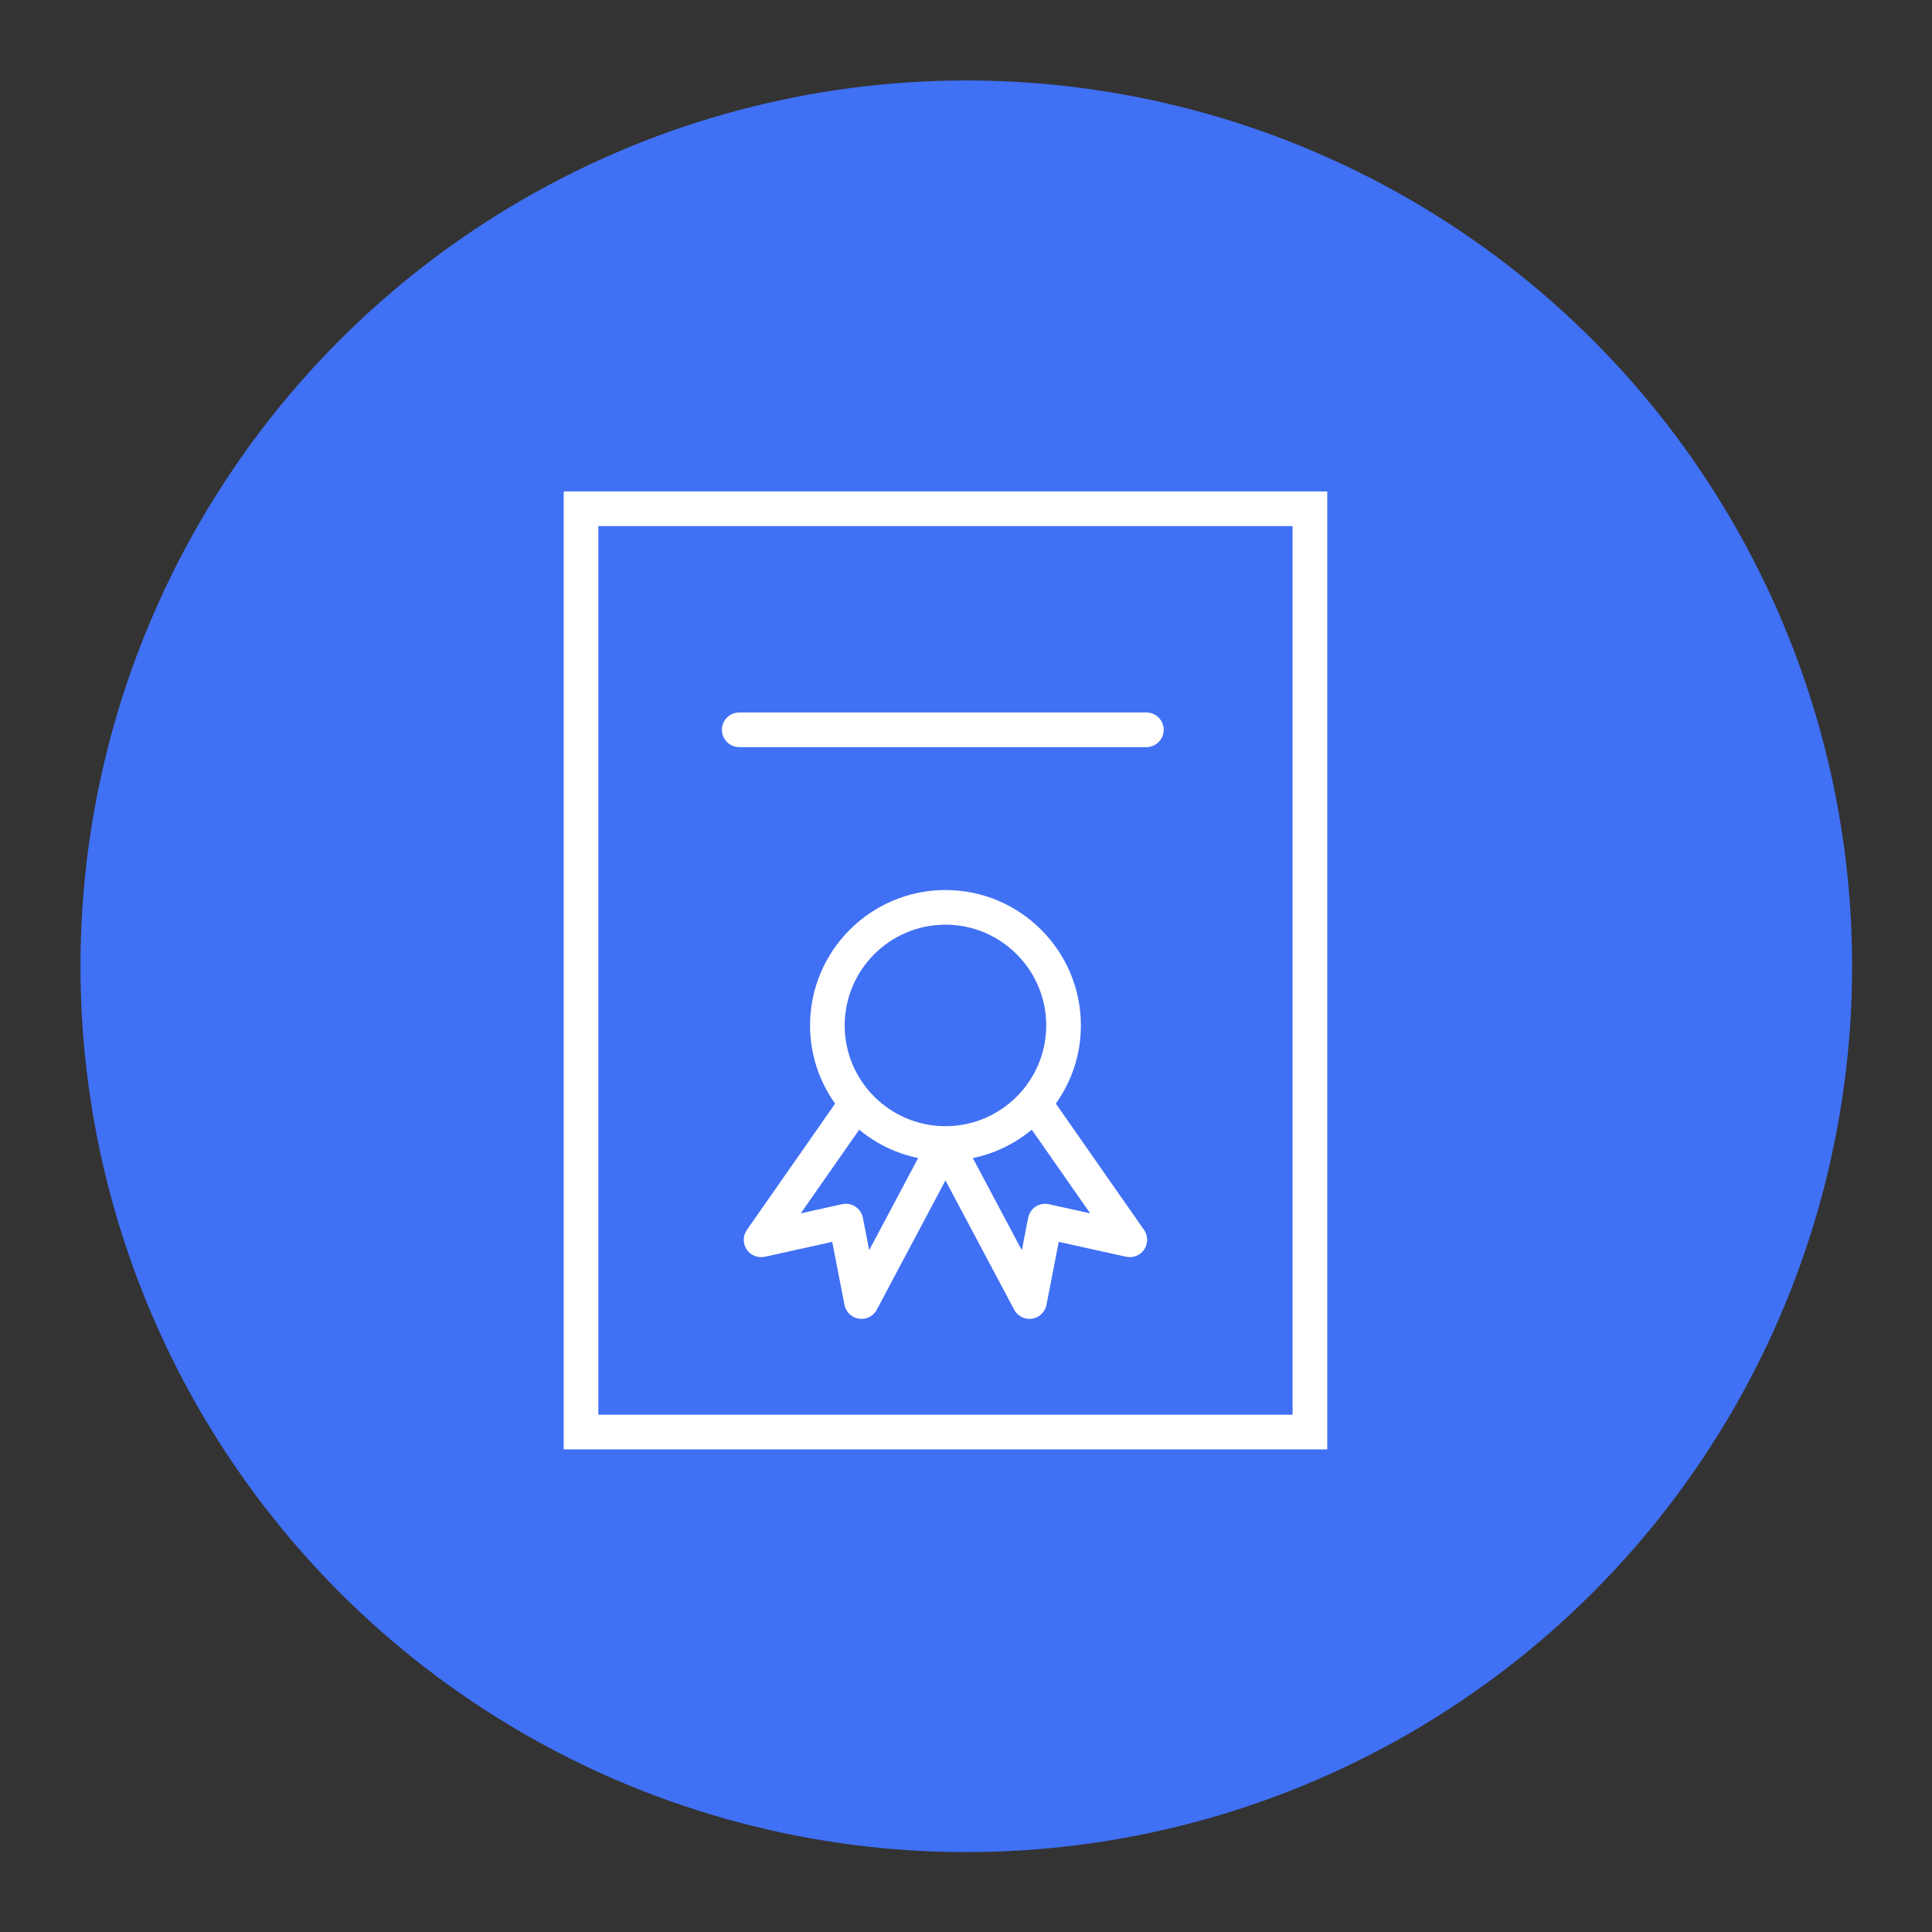 <svg id="SvgjsSvg1138" width="288px" height="288px" xmlns="http://www.w3.org/2000/svg" version="1.1" xmlns:xlink="http://www.w3.org/1999/xlink" xmlns:svgjs="http://svgjs.com/svgjs" transform="rotate(0) scale(1, 1)"><rect width="100%" height="100%" fill="#333333" stroke="none"/><circle id="SvgjsCircle1144" r="144" cx="144" cy="144" fill="#4070f4" transform="matrix(0.917,0,0,0.917,11.995,11.995)"/><defs id="SvgjsDefs1139"/><g id="SvgjsG1140" transform="matrix(0.6,0,0,0.6,56.376,57.863)"><svg xmlns="http://www.w3.org/2000/svg" enable-background="new 0 0 100.354 100.352" viewBox="0 0 100.354 100.352" width="288" height="288"><path d="M16.06,8.94v82.93h66.102V8.94H16.06z M79.161,88.87H19.059V11.94h60.102V88.87z" fill="#ffffff" class="color000 svgShape"/><path d="M58.666 61.937c1.36-1.914 2.168-4.245 2.168-6.766 0-6.465-5.259-11.725-11.723-11.725s-11.724 5.26-11.724 11.725c0 2.522.809 4.854 2.17 6.768l-7.639 10.932c-.354.507-.361 1.179-.018 1.693.343.513.966.762 1.57.631l5.838-1.29 1.06 5.456c.122.624.623 1.104 1.251 1.197.074.011.148.017.222.017.548 0 1.062-.301 1.324-.796l5.945-11.192 5.948 11.192c.263.495.776.796 1.324.796.073 0 .147-.005.222-.017.628-.094 1.13-.573 1.251-1.197l1.062-5.456 5.83 1.289c.604.132 1.227-.117 1.571-.631.343-.514.336-1.186-.017-1.693L58.666 61.937zM49.11 46.446c4.81 0 8.723 3.914 8.723 8.725 0 4.808-3.913 8.719-8.723 8.719s-8.724-3.911-8.724-8.719C40.387 50.361 44.3 46.446 49.11 46.446zM42.505 74.628l-.544-2.805c-.077-.397-.312-.746-.649-.968-.338-.222-.751-.297-1.146-.211l-3.584.792 5.06-7.241c1.45 1.201 3.192 2.061 5.103 2.454L42.505 74.628zM58.063 70.645c-.394-.086-.808-.011-1.146.21-.338.222-.572.571-.649.968l-.547 2.809-4.242-7.982c1.911-.393 3.654-1.254 5.103-2.455l5.057 7.242L58.063 70.645zM31.258 31.076h35.244c.829 0 1.5-.671 1.5-1.5s-.671-1.5-1.5-1.5H31.258c-.829 0-1.5.671-1.5 1.5S30.429 31.076 31.258 31.076z" fill="#ffffff" class="color000 svgShape"/></svg></g></svg>